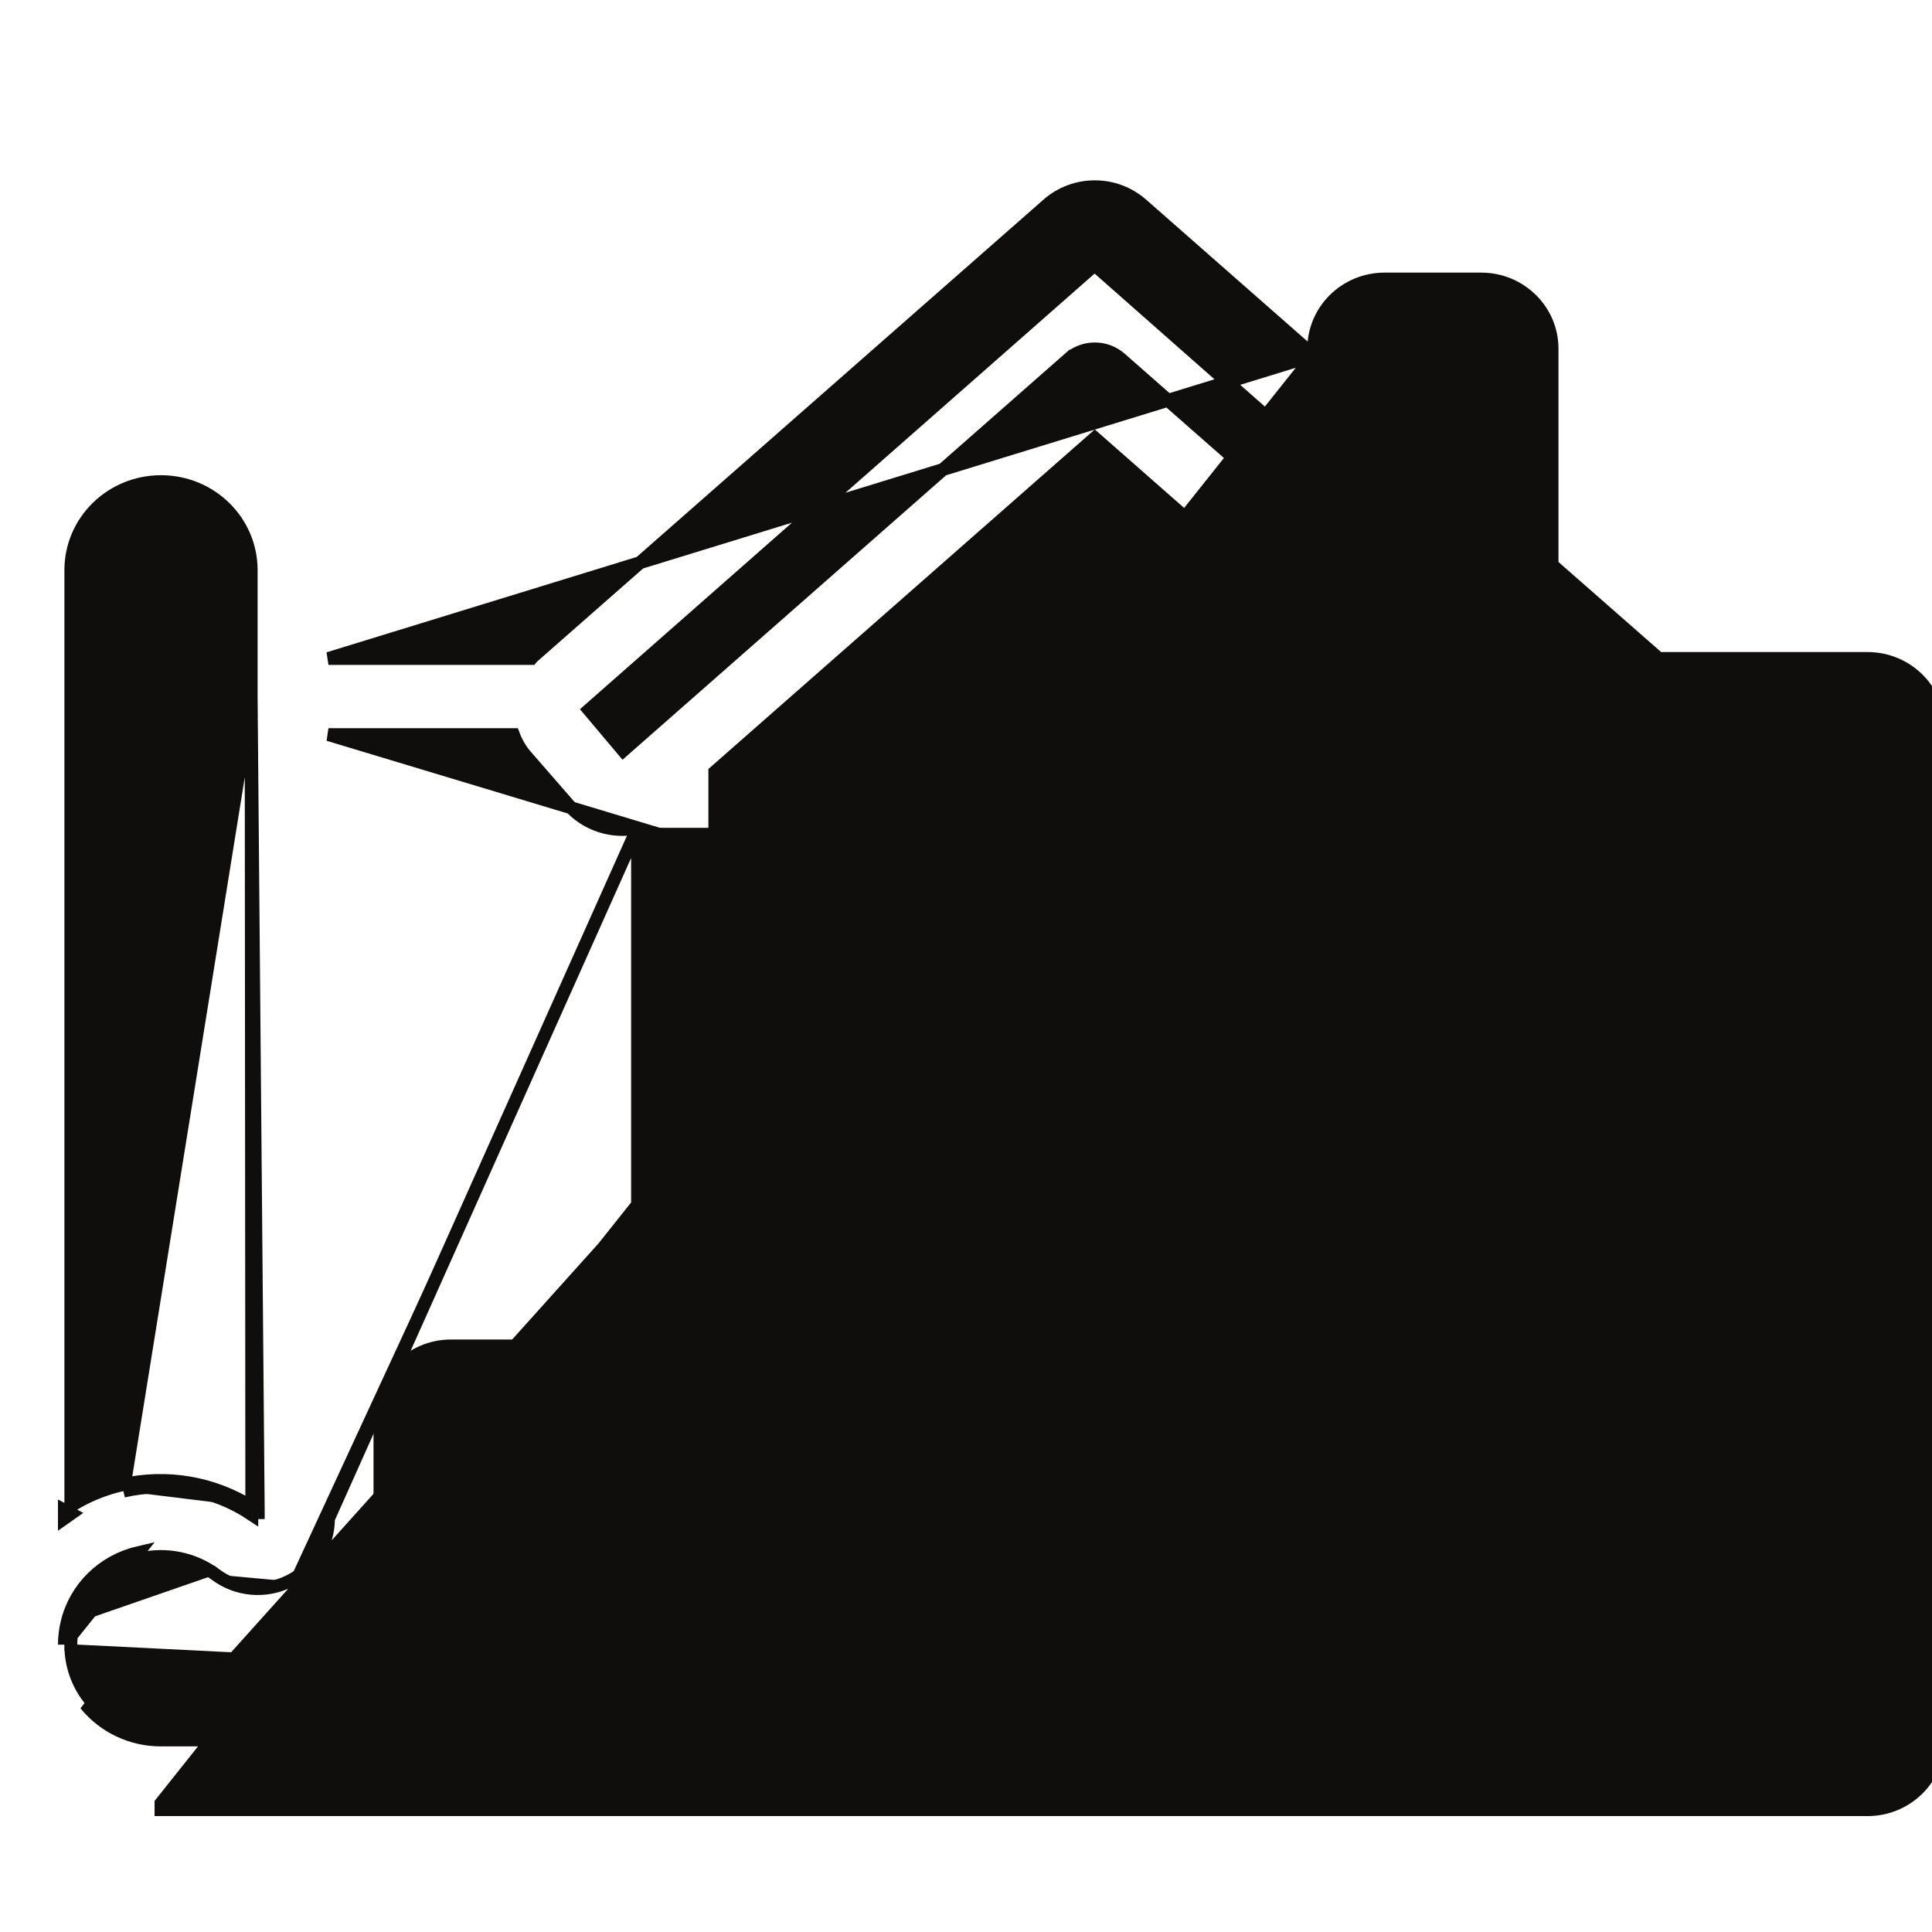 <svg width="30" height="30" viewBox="0 0 30 30" fill="none" xmlns="http://www.w3.org/2000/svg">
<g clip-path="url(#clip0_762:21945)">
<path d="M20.4 5.52V5.415C20.4 4.816 20.894 4.333 21.5 4.333H23C23.606 4.333 24.1 4.816 24.1 5.415V8.772L25.728 10.2L25.733 10.205L25.733 10.205C25.74 10.212 25.746 10.219 25.751 10.225H29C29.606 10.225 30.1 10.707 30.1 11.307V27.018C30.1 27.617 29.606 28.1 29 28.1H2.5H2.5V28L20.4 5.52ZM20.4 5.52L17.73 3.174L17.73 3.174C17.314 2.809 16.686 2.809 16.27 3.174L8.272 10.2L8.271 10.201C8.264 10.208 8.255 10.216 8.248 10.225H5.1L20.4 5.52ZM3.9 10.823L3.9 10.823L3.9 10.816V10.808V8.852C3.9 8.095 3.275 7.479 2.5 7.479C1.725 7.479 1.1 8.095 1.1 8.852V23.384C1.343 23.232 1.612 23.121 1.894 23.056M3.9 10.823L1.916 23.154M3.9 10.823L3.91 23.399M3.9 10.823L4.01 23.465M1.894 23.056L1.916 23.154M1.894 23.056C1.894 23.056 1.894 23.056 1.894 23.057L1.916 23.154M1.894 23.056C2.588 22.897 3.315 23.023 3.91 23.399M1.916 23.154C2.605 22.996 3.328 23.129 3.91 23.518L3.91 23.399M3.91 23.399C3.944 23.42 3.977 23.442 4.01 23.465M4.01 23.465L4.01 23.588L4.01 23.465ZM2.5 27.018H28.9V26.918M2.5 27.018L10 18.671C10 19.485 10.671 20.144 11.5 20.144H22.5C23.328 20.144 24 19.485 24 18.671V12.827C24.033 12.837 24.066 12.846 24.1 12.854M2.5 27.018C2.043 27.019 1.611 26.814 1.327 26.463L2.5 27.018ZM28.9 26.918H29V11.407H28.9M28.9 26.918V11.407M28.9 26.918H2.5H2.5C2.073 26.919 1.669 26.728 1.404 26.4L1.404 26.399C1.204 26.155 1.097 25.851 1.1 25.539V25.538V25.532M28.9 11.407V11.307H25.956C25.917 11.443 25.849 11.568 25.756 11.675L25.093 12.436C24.92 12.638 24.67 12.762 24.401 12.78H24.333C24.255 12.779 24.176 12.77 24.1 12.751V12.854M28.9 11.407H26.028C25.983 11.529 25.917 11.642 25.832 11.741L25.831 11.741L25.169 12.501C25.169 12.501 25.169 12.501 25.169 12.501C24.977 12.724 24.703 12.86 24.408 12.88L24.401 12.88V12.88H24.333H24.333C24.254 12.879 24.176 12.871 24.1 12.854M24.1 12.854V18.671C24.1 19.542 23.382 20.244 22.5 20.244H11.5C10.618 20.244 9.9 19.542 9.9 18.671V12.854M9.9 12.854L5.1 23.584C5.1 23.996 4.862 24.372 4.488 24.554M9.9 12.854C9.509 12.94 9.096 12.808 8.831 12.501C8.831 12.501 8.831 12.501 8.831 12.501L8.169 11.741L8.169 11.741C8.083 11.642 8.017 11.529 7.972 11.407H5.1L9.9 12.854ZM1.1 25.532C1.101 25.425 1.114 25.319 1.139 25.215M1.1 25.532C1.1 25.533 1.1 25.533 1.1 25.533L1 25.532M1.1 25.532V25.532H1M1.139 25.215C1.259 24.718 1.655 24.328 2.164 24.209L2.165 24.209C2.576 24.11 3.011 24.199 3.348 24.45M1.139 25.215C1.139 25.215 1.139 25.215 1.139 25.215L1.042 25.192M1.139 25.215C1.139 25.215 1.139 25.215 1.139 25.215L1.042 25.192M3.348 24.45C3.676 24.696 4.119 24.737 4.488 24.554M3.348 24.45C3.348 24.45 3.348 24.45 3.348 24.45L3.408 24.37L3.348 24.45C3.348 24.45 3.348 24.45 3.348 24.45ZM4.488 24.554C4.487 24.554 4.487 24.554 4.487 24.554L4.444 24.465L4.488 24.554C4.488 24.554 4.488 24.554 4.488 24.554ZM1.042 25.192C1.015 25.303 1.001 25.417 1 25.532M1.042 25.192C1.171 24.657 1.597 24.239 2.142 24.111L1 25.532M1 25.532V25.538V25.532ZM16.601 5.568L16.666 5.643L16.601 5.568L9.677 11.655L9.145 11.023L16.997 4.115L24.857 11.046L24.328 11.656L17.399 5.568C17.172 5.368 16.828 5.368 16.601 5.568ZM18.4 19.062H15.6V15.235C15.6 15.02 15.777 14.844 16 14.844H18C18.223 14.844 18.4 15.02 18.4 15.235V19.062ZM1.1 23.503C1.066 23.526 1.033 23.549 1 23.573V23.45L1.1 23.503ZM21.6 5.515H22.9V7.718L21.6 6.575V5.515ZM16 13.662C15.118 13.662 14.4 14.364 14.4 15.235V19.062H11.5C11.277 19.062 11.1 18.886 11.1 18.671V11.986L17 6.801L22.9 11.986V18.671C22.9 18.886 22.723 19.062 22.5 19.062H19.6V15.235C19.6 14.364 18.882 13.662 18 13.662H16Z" fill="#100D0D" stroke="#100D0D" stroke-width="0.2"/>
<path d="M7 20.9C6.392 20.9 5.9 21.392 5.9 22V25C5.9 25.608 6.392 26.1 7 26.1H26C26.608 26.1 27.1 25.608 27.1 25V22C27.1 21.392 26.608 20.9 26 20.9H7ZM7.1 24.9V22.1H7.9V23.5C7.9 23.831 8.169 24.1 8.5 24.1C8.831 24.1 9.1 23.831 9.1 23.5V22.1H9.9V22.5C9.9 22.831 10.169 23.1 10.5 23.1C10.831 23.1 11.1 22.831 11.1 22.5V22.1H11.9V23.5C11.9 23.831 12.169 24.1 12.5 24.1C12.831 24.1 13.1 23.831 13.1 23.5V22.1H13.9V22.5C13.9 22.831 14.169 23.1 14.5 23.1C14.831 23.1 15.1 22.831 15.1 22.5V22.1H15.9V23.5C15.9 23.831 16.169 24.1 16.5 24.1C16.831 24.1 17.1 23.831 17.1 23.5V22.1H17.9V22.5C17.9 22.831 18.169 23.1 18.5 23.1C18.831 23.1 19.1 22.831 19.1 22.5V22.1H19.9V23.5C19.9 23.831 20.169 24.1 20.5 24.1C20.831 24.1 21.1 23.831 21.1 23.5V22.1H21.9V22.5C21.9 22.831 22.169 23.1 22.5 23.1C22.831 23.1 23.1 22.831 23.1 22.5V22.1H23.9V23.5C23.9 23.831 24.169 24.1 24.5 24.1C24.831 24.1 25.1 23.831 25.1 23.5V22.1H25.9V24.9H7.1Z" fill="#100D0D" stroke="#100D0D" stroke-width="0.2"/>
</g>
<defs>
<clipPath id="clip0_762:21945">
<rect width="30" height="30" fill="white"/>
</clipPath>
</defs>
</svg>

